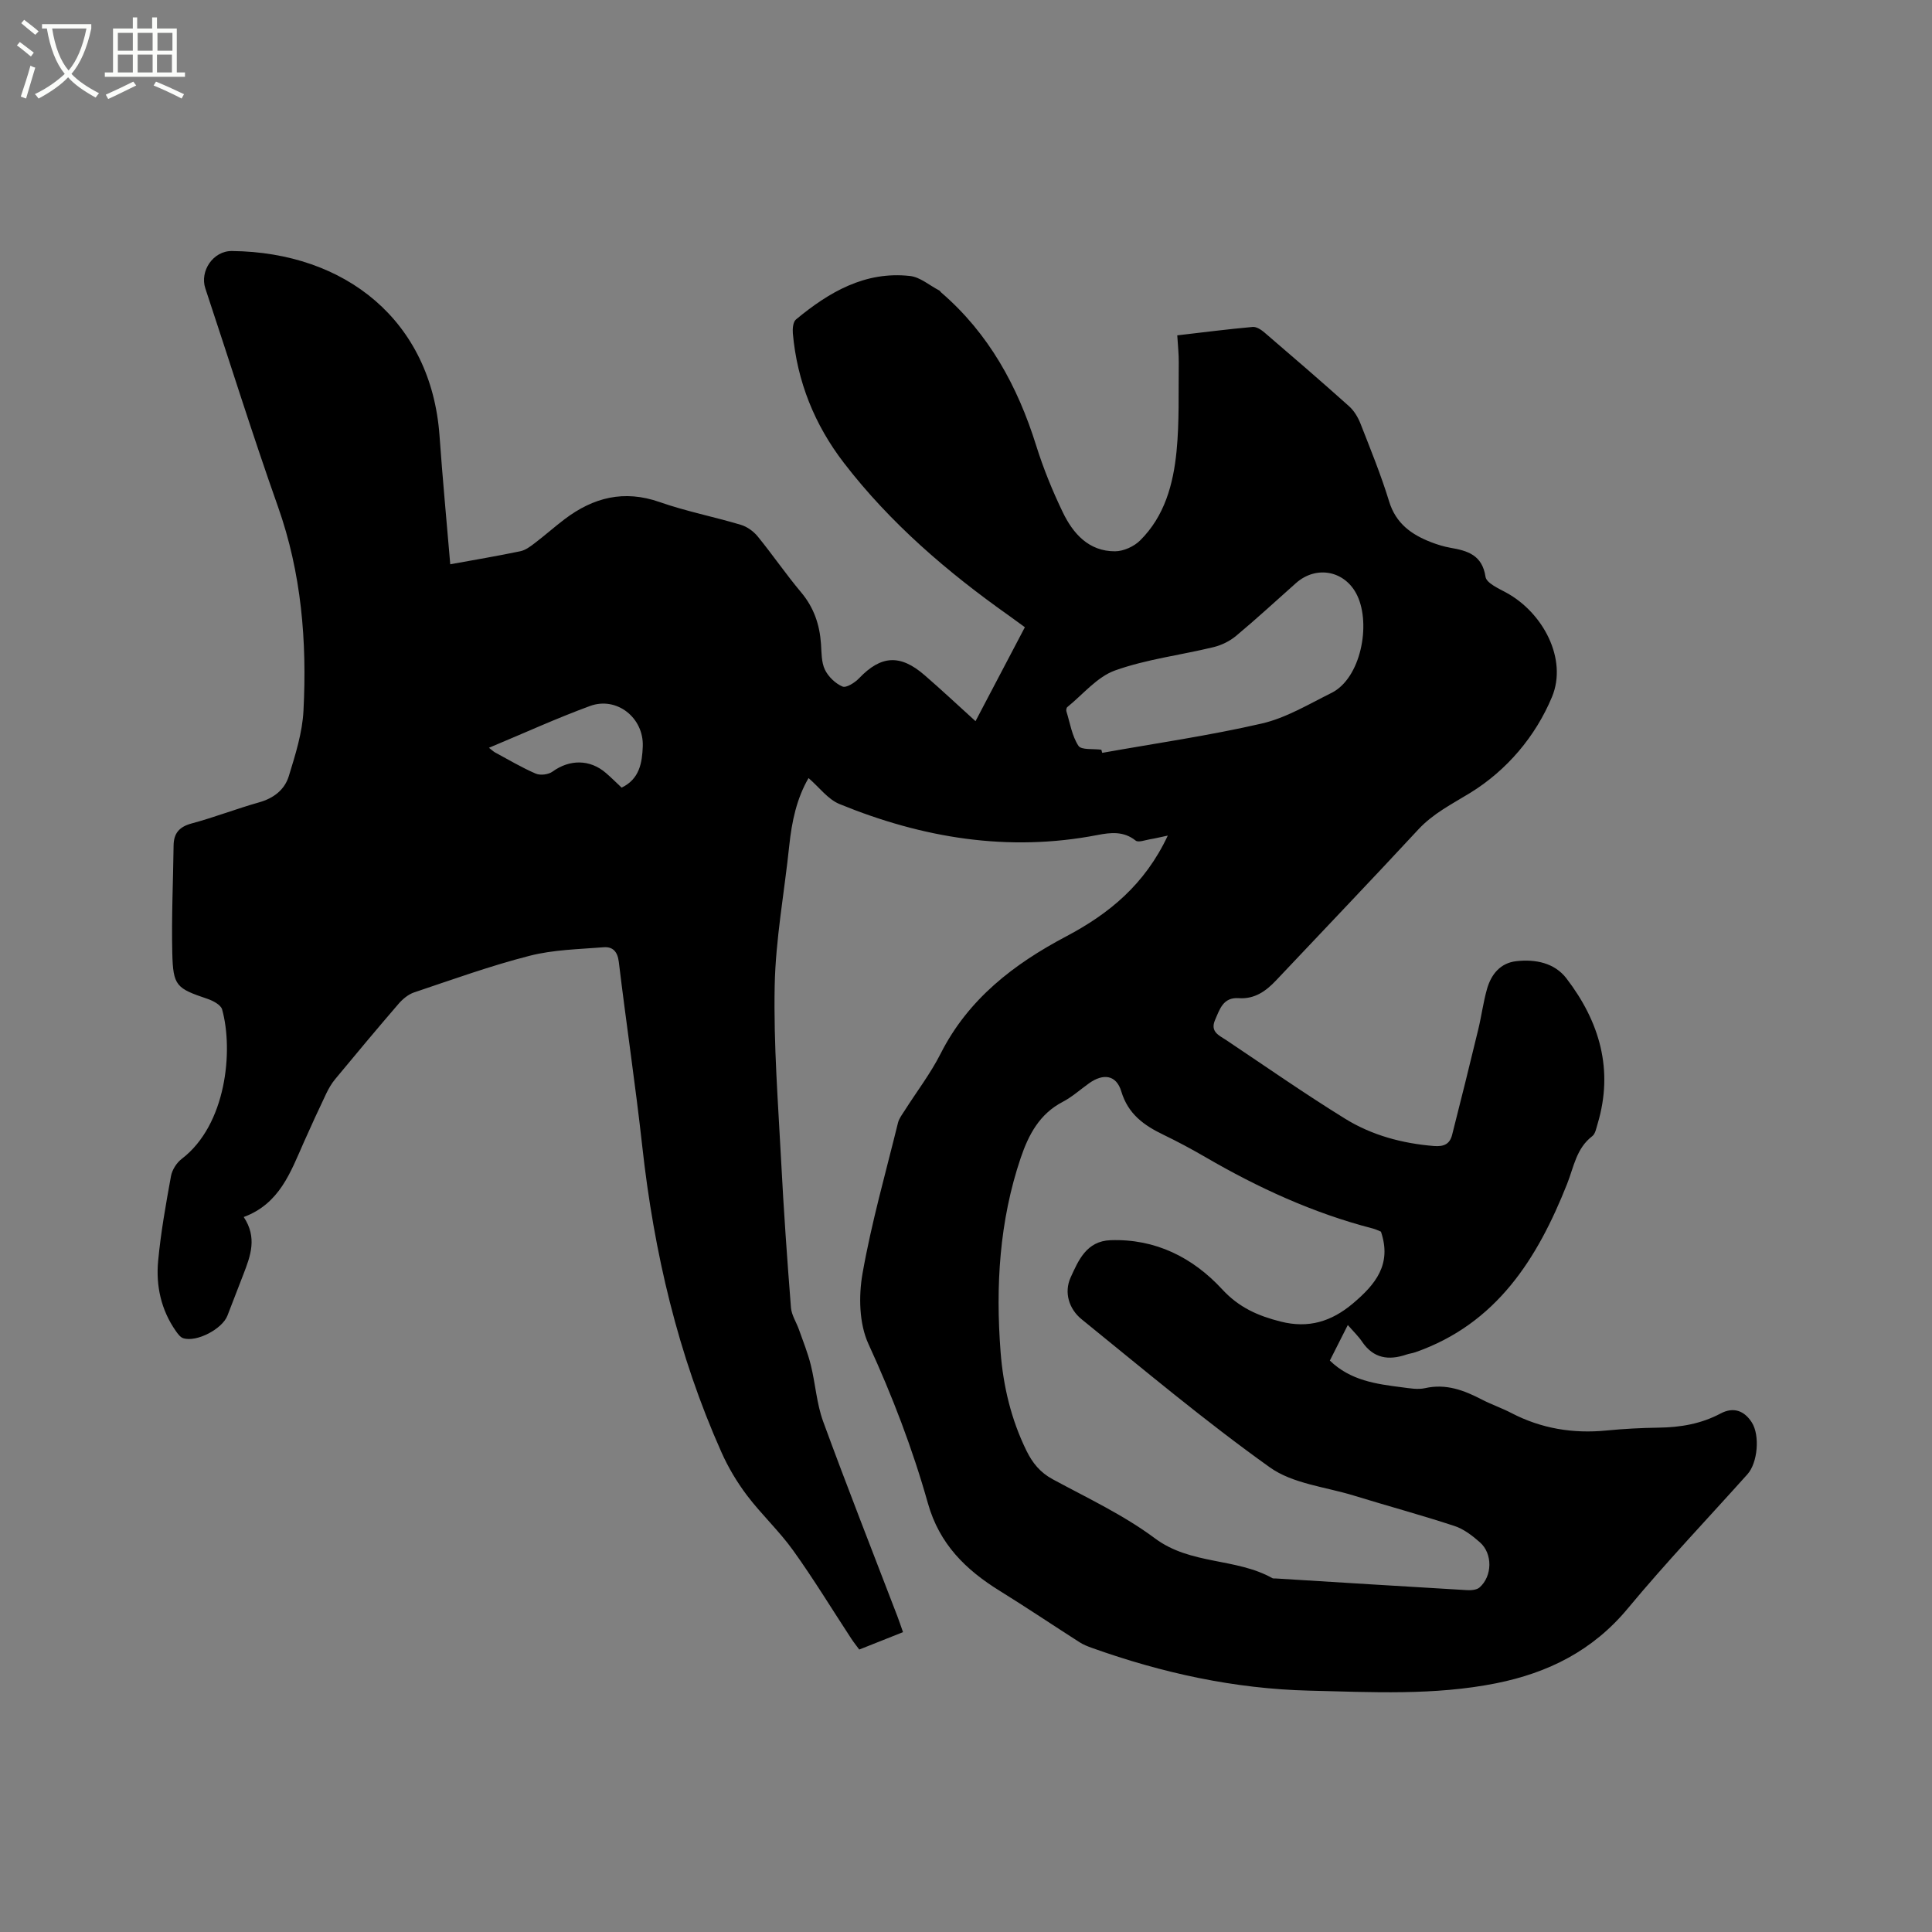 <svg enable-background="new 0 0 400 400" viewBox="0 0 400 400" xmlns="http://www.w3.org/2000/svg"><rect x="0" y="0" width="400" height="400" fill="#808080" stroke="none"/><path d="m6.4 11.7c-1-.8-1.9-1.6-2.9-2.3l.6-.7c.9.7 1.9 1.4 2.9 2.2zm-2.1 8.3c.7-2.1 1.4-4.2 2-6.4.2.1.6.3 1 .4-.7 2.3-1.3 4.4-1.9 6.4zm3-12.8c-1.1-.9-2.1-1.7-2.9-2.4l.6-.7c1 .8 2 1.5 3 2.4zm1.4-1.3v-.9h10.2v.9c-.9 4.2-2.3 7.3-4.1 9.4 1.3 1.4 3.2 2.7 5.7 4-.2.2-.4.5-.7.9-2.5-1.4-4.4-2.7-5.7-4.2-1.4 1.5-3.5 3-6.1 4.4 0 0 0 0-.1-.1-.3-.4-.5-.7-.7-.8 2.7-1.3 4.7-2.8 6.2-4.2-1.8-2.2-3-5.3-3.7-9.4zm9.2 0h-7.1c.6 3.8 1.7 6.7 3.4 8.7 1.7-2 2.9-4.8 3.7-8.7z" fill="#fbfcfa"/><path d="m31.6 3.6h.9v2.3h4.1v9.1h1.7v.9h-16.6v-.9h1.7v-9.1h4.1v-2.3h.9v2.3h3.1v-2.3zm-4 13.3.6.8c-1.9.9-3.8 1.9-5.8 2.8-.2-.3-.3-.6-.5-.9 2-.9 3.9-1.8 5.7-2.7zm-3.2-10.1v3.7h3.1v-3.7zm0 4.5v3.7h3.1v-3.7zm4.1-4.5v3.7h3.1v-3.7zm0 4.5v3.7h3.1v-3.7zm9.1 9.1c-2.1-1.1-4.1-2-5.8-2.7l.5-.8c2.2.9 4.1 1.8 5.8 2.6zm-1.9-13.6h-3.1v3.7h3.1zm-3.2 4.5v3.7h3.1v-3.7z" fill="#fbfcfa"/><path d="m93.22 116.83c5.16-.94 9.85-1.73 14.5-2.7 1.07-.22 2.08-.98 2.98-1.67 2.11-1.6 4.09-3.37 6.2-4.97 5.95-4.5 12.3-6.13 19.68-3.54 5.48 1.92 11.24 3.04 16.81 4.71 1.3.39 2.63 1.35 3.49 2.41 3.08 3.78 5.84 7.82 8.97 11.55 2.66 3.16 3.86 6.71 4.13 10.73.12 1.79.07 3.76.81 5.3.7 1.45 2.17 2.87 3.64 3.49.78.33 2.56-.8 3.43-1.71 4.53-4.74 8.51-5.04 13.58-.63 3.51 3.04 6.9 6.22 10.53 9.51 3.46-6.58 6.75-12.84 10.22-19.45-1.12-.82-2.19-1.61-3.27-2.38-12.79-9.04-24.6-19.17-34.19-31.63-6.06-7.87-9.7-16.86-10.58-26.84-.08-.95.04-2.36.64-2.86 6.84-5.67 14.31-10.05 23.62-9.01 2.1.23 4.03 1.95 6.04 2.99.18.09.28.32.44.45 9.85 8.49 15.79 19.37 19.63 31.64 1.48 4.73 3.37 9.38 5.52 13.84 2.14 4.44 5.39 8.1 10.83 8.08 1.75-.01 3.91-.99 5.17-2.24 5.08-5.02 6.88-11.66 7.55-18.46.6-6.08.38-12.23.46-18.36.02-1.78-.19-3.56-.31-5.65 5.34-.62 10.47-1.28 15.61-1.74.78-.07 1.77.57 2.44 1.15 5.88 5.04 11.74 10.09 17.51 15.26 1.05.94 1.86 2.3 2.38 3.62 2.08 5.32 4.25 10.63 5.92 16.09 1.4 4.59 4.64 6.88 8.73 8.46 1.28.49 2.62.9 3.96 1.14 3.58.62 6.59 1.5 7.27 6.01.19 1.29 2.67 2.4 4.28 3.27 7.64 4.15 12.74 13.77 9.48 21.61-3.39 8.13-9.31 15.17-16.95 19.87-3.78 2.32-7.63 4.23-10.72 7.56-9.73 10.5-19.63 20.83-29.45 31.25-2.11 2.24-4.46 3.91-7.74 3.68-3.22-.22-3.92 2.27-4.9 4.53-1.06 2.45.87 3.19 2.3 4.14 8.19 5.48 16.27 11.12 24.65 16.3 5.54 3.42 11.79 5.1 18.36 5.64 2.12.17 3.3-.43 3.78-2.33 1.85-7.26 3.65-14.54 5.41-21.82.67-2.77 1.03-5.62 1.81-8.36.86-3.04 2.77-5.4 6.08-5.76 3.93-.44 7.89.34 10.36 3.56 6.86 8.95 9.82 18.92 6.45 30.14-.27.89-.46 2.05-1.11 2.54-3.3 2.53-3.8 6.35-5.2 9.88-6.13 15.46-14.6 28.97-31.43 34.85-.6.21-1.24.27-1.84.48-3.68 1.25-6.82.81-9.17-2.66-.76-1.13-1.77-2.09-2.96-3.46-1.41 2.79-2.54 5.03-3.72 7.36 4.27 4.15 9.62 4.86 14.97 5.54 1.57.2 3.25.51 4.75.17 4.35-.98 8.08.45 11.79 2.38 1.97 1.02 4.1 1.74 6.07 2.77 6.21 3.23 12.77 4.3 19.7 3.62 3.58-.35 7.19-.54 10.79-.59 4.52-.06 8.79-.78 12.85-2.94 2.64-1.4 4.89-.59 6.45 1.87 1.7 2.68 1.22 8.34-.91 10.72-8.28 9.24-16.85 18.24-24.77 27.78-7.25 8.74-16.49 13.34-27.29 15.5-12.81 2.55-25.73 1.83-38.66 1.52-15.53-.38-30.44-3.65-45-8.85-.89-.32-1.78-.67-2.57-1.18-5.52-3.53-10.96-7.19-16.53-10.64-7.04-4.36-12.48-9.68-14.86-18.13-3.18-11.3-7.38-22.25-12.31-32.98-1.93-4.21-2.05-9.9-1.22-14.61 1.85-10.5 4.79-20.81 7.34-31.18.22-.89.85-1.7 1.36-2.5 2.5-3.94 5.37-7.68 7.47-11.82 5.73-11.33 15.19-18.57 26.03-24.29 8.85-4.68 16.24-10.71 21-20.85-1.57.33-2.62.59-3.68.76-1.01.17-2.42.72-2.98.27-2.48-1.98-5.15-1.68-7.89-1.15-18.5 3.58-36.26.62-53.44-6.42-2.38-.98-4.16-3.44-6.39-5.37-2.46 4.23-3.47 9-3.99 13.96-1.01 9.7-2.83 19.37-3.02 29.07-.24 12.15.72 24.32 1.35 36.48.52 10.05 1.23 20.1 2.02 30.13.12 1.54 1.11 3.01 1.65 4.53.86 2.44 1.84 4.85 2.46 7.36.96 3.87 1.2 7.97 2.55 11.67 4.95 13.52 10.23 26.92 15.38 40.36.38.98.7 1.98 1.16 3.27-3.02 1.2-5.93 2.36-9.06 3.6-.56-.76-1.14-1.48-1.64-2.24-4.01-6.11-7.81-12.38-12.07-18.31-2.87-4-6.55-7.42-9.53-11.36-2.07-2.74-3.88-5.77-5.28-8.91-9.02-20.2-13.99-41.45-16.41-63.39-1.41-12.74-3.32-25.42-4.85-38.14-.26-2.18-1.27-3.2-3.15-3.05-5.14.41-10.4.5-15.34 1.77-8.09 2.07-15.98 4.92-23.9 7.58-1.21.41-2.37 1.38-3.23 2.38-4.43 5.14-8.78 10.35-13.11 15.58-.73.88-1.33 1.91-1.83 2.95-1.59 3.34-3.15 6.71-4.65 10.1-2.75 6.19-5 12.73-12.45 15.49 2.83 4.25 1.41 8.04-.05 11.82-1.1 2.87-2.22 5.72-3.32 8.59-1.06 2.77-6.38 5.57-9.16 4.68-.61-.2-1.12-.91-1.53-1.49-3.05-4.36-4.14-9.35-3.66-14.5.55-5.89 1.6-11.74 2.66-17.57.24-1.3 1.17-2.77 2.23-3.57 9.23-7.05 10.72-22.39 8.36-30.93-.26-.95-1.88-1.81-3.04-2.2-6.44-2.18-7.12-2.65-7.28-9.51-.18-7.4.18-14.82.27-22.23.03-2.56 1.19-3.89 3.76-4.58 4.7-1.26 9.25-3.04 13.94-4.36 3.03-.85 5.3-2.62 6.16-5.45 1.35-4.41 2.8-8.96 3.03-13.51.74-14.36-.41-28.52-5.29-42.29-5.3-14.95-10.02-30.11-15.03-45.17-1.18-3.55 1.59-7.77 5.51-7.73 23.52.24 41.27 14.44 42.98 38.26.62 8.75 1.45 17.49 2.22 26.6zm192.69 138.17c-.36-.14-1.02-.48-1.72-.66-12.29-3.18-23.69-8.41-34.62-14.77-2.84-1.65-5.73-3.2-8.69-4.63-4.03-1.94-7.32-4.28-8.73-8.98-1.02-3.4-3.71-3.8-6.68-1.67-1.81 1.29-3.5 2.82-5.45 3.84-4.8 2.5-7.06 6.79-8.69 11.59-4.42 13.07-5.22 26.55-4.17 40.18.55 7.11 2.19 14 5.36 20.46 1.25 2.54 2.84 4.51 5.44 5.91 7.17 3.88 14.67 7.39 21.16 12.23 7.4 5.52 16.75 4 24.31 8.24.17.09.42.05.63.06 13.22.82 26.43 1.64 39.65 2.42.87.05 2.02-.04 2.61-.55 2.66-2.33 2.75-7 .09-9.34-1.56-1.38-3.36-2.77-5.3-3.4-6.91-2.27-13.94-4.17-20.89-6.31-5.85-1.79-12.56-2.43-17.3-5.81-13.44-9.59-26.12-20.25-38.97-30.66-2.62-2.12-3.7-5.55-2.29-8.66 1.61-3.53 3.28-7.54 8.26-7.72 9.34-.33 17.06 3.61 23.11 10.16 3.51 3.81 7.46 5.51 12.13 6.69 5.74 1.45 10.48.02 14.97-3.77 4.64-3.93 8.08-8.07 5.78-14.85zm-57.89-99.78c.06.22.12.44.18.65 11.02-1.97 22.13-3.56 33.03-6.07 5.04-1.16 9.72-4 14.44-6.34 6.06-3.01 8.21-14.13 5.33-20.17-2.45-5.14-8.45-6.33-12.69-2.56-4.12 3.66-8.17 7.4-12.4 10.93-1.31 1.09-3.02 1.93-4.69 2.33-6.79 1.65-13.84 2.49-20.36 4.82-3.72 1.33-6.63 4.95-9.88 7.58-.19.15-.27.63-.19.89.75 2.42 1.15 5.09 2.49 7.13.59.91 3.1.58 4.74.81zm-126.79-.4c.75.58.98.81 1.24.95 2.8 1.5 5.54 3.15 8.45 4.4.95.41 2.63.2 3.48-.42 3.52-2.55 7.72-2.58 11.04.28 1.12.96 2.16 2.01 3.26 3.04 3.71-1.78 4.25-5.14 4.38-8.55.22-5.92-5.4-10.38-10.93-8.35-6.93 2.54-13.65 5.62-20.92 8.65z"/></svg>